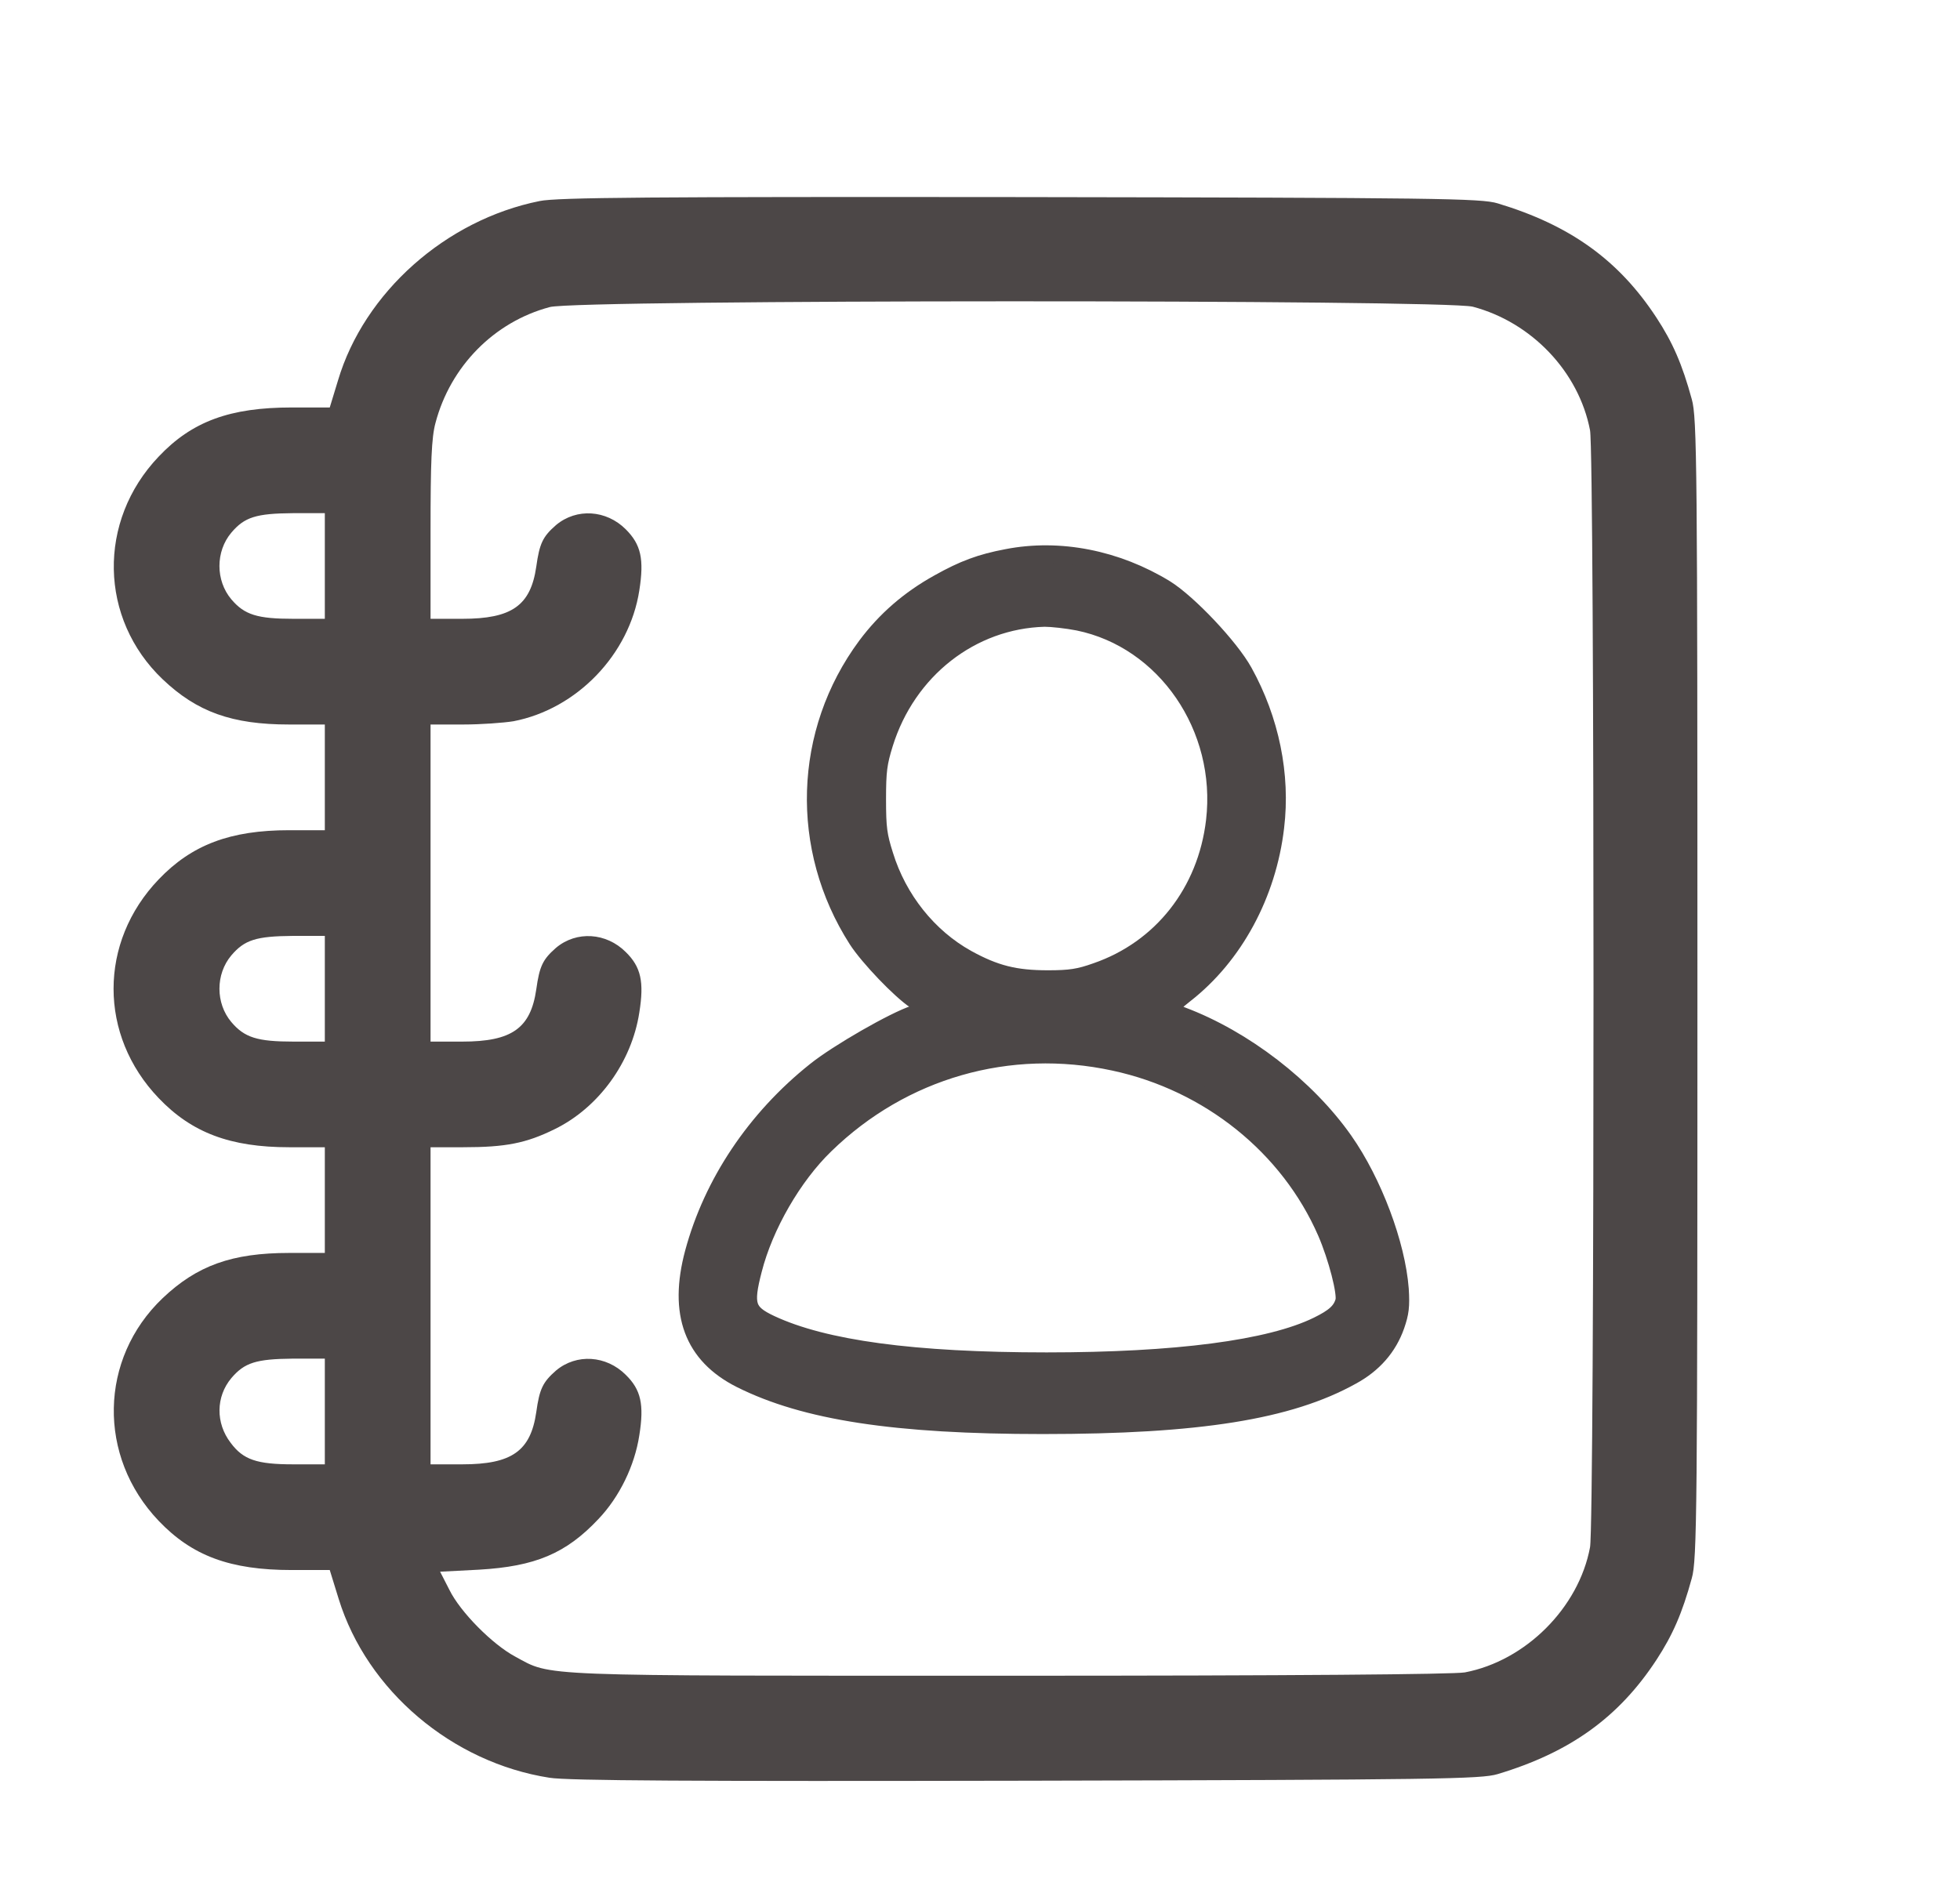 <svg width="33" height="32" viewBox="0 0 33 32" fill="none" xmlns="http://www.w3.org/2000/svg">
<path d="M9.084 3.386C7.505 3.703 6.131 4.926 5.691 6.406L5.552 6.862H4.913C3.873 6.862 3.233 7.095 2.671 7.69C1.637 8.775 1.67 10.421 2.738 11.439C3.317 11.99 3.906 12.201 4.868 12.201H5.469V13.091V13.981H4.868C3.878 13.981 3.228 14.226 2.671 14.81C1.659 15.867 1.659 17.435 2.671 18.492C3.228 19.076 3.878 19.32 4.868 19.32H5.469V20.21V21.1H4.868C3.906 21.1 3.317 21.312 2.738 21.862C1.67 22.88 1.637 24.526 2.671 25.611C3.233 26.201 3.873 26.44 4.913 26.44H5.552L5.703 26.929C6.181 28.47 7.61 29.682 9.251 29.938C9.557 29.988 11.671 29.999 17.288 29.988C24.213 29.972 24.936 29.96 25.214 29.877C26.437 29.51 27.255 28.92 27.889 27.953C28.162 27.535 28.323 27.168 28.484 26.579C28.573 26.273 28.579 25.439 28.579 16.651C28.579 7.863 28.573 7.029 28.484 6.723C28.323 6.133 28.162 5.766 27.889 5.349C27.255 4.381 26.437 3.792 25.214 3.424C24.936 3.341 24.218 3.33 17.177 3.319C11.003 3.313 9.373 3.324 9.084 3.386ZM24.797 5.165C25.787 5.427 26.582 6.261 26.771 7.246C26.849 7.652 26.849 25.639 26.771 26.056C26.582 27.074 25.687 27.969 24.663 28.164C24.468 28.197 21.771 28.22 16.988 28.22C8.923 28.22 9.301 28.236 8.673 27.897C8.289 27.691 7.749 27.146 7.566 26.773L7.41 26.468L8.066 26.434C9.012 26.379 9.529 26.162 10.074 25.583C10.43 25.21 10.686 24.682 10.764 24.171C10.847 23.653 10.792 23.403 10.536 23.153C10.208 22.825 9.707 22.791 9.362 23.08C9.14 23.275 9.084 23.386 9.029 23.781C8.934 24.437 8.617 24.66 7.783 24.66H7.249V21.99V19.32H7.799C8.511 19.32 8.856 19.254 9.34 19.015C10.08 18.653 10.636 17.886 10.764 17.051C10.847 16.534 10.792 16.284 10.536 16.033C10.208 15.705 9.707 15.672 9.362 15.961C9.14 16.156 9.084 16.267 9.029 16.662C8.934 17.318 8.617 17.541 7.783 17.541H7.249V14.871V12.201H7.799C8.1 12.201 8.478 12.173 8.645 12.146C9.713 11.94 10.597 11.022 10.764 9.943C10.847 9.415 10.792 9.17 10.536 8.914C10.208 8.586 9.707 8.553 9.362 8.842C9.14 9.036 9.084 9.148 9.029 9.543C8.934 10.199 8.617 10.421 7.783 10.421H7.249V8.931C7.249 7.791 7.265 7.368 7.332 7.123C7.582 6.172 8.317 5.421 9.257 5.171C9.724 5.043 24.318 5.043 24.797 5.165ZM5.469 9.531V10.421H4.941C4.334 10.421 4.117 10.355 3.895 10.093C3.628 9.776 3.628 9.287 3.895 8.97C4.117 8.708 4.312 8.647 4.929 8.642H5.469V9.531ZM5.469 16.651V17.541H4.941C4.334 17.541 4.117 17.474 3.895 17.212C3.628 16.895 3.628 16.406 3.895 16.089C4.117 15.828 4.312 15.766 4.929 15.761H5.469V16.651ZM5.469 23.77V24.66H4.935C4.323 24.66 4.095 24.582 3.884 24.298C3.628 23.965 3.634 23.52 3.895 23.208C4.117 22.947 4.312 22.886 4.929 22.88H5.469V23.77Z" fill="#4C4747"/>
<path d="M16.954 9.396C16.51 9.48 16.224 9.587 15.806 9.821C15.309 10.097 14.913 10.442 14.588 10.877C13.51 12.331 13.449 14.284 14.434 15.822C14.623 16.116 15.168 16.686 15.415 16.845C15.503 16.901 15.577 16.966 15.577 16.985C15.577 17.004 15.494 17.046 15.397 17.079C15.063 17.186 14.108 17.733 13.73 18.037C12.723 18.84 11.997 19.925 11.681 21.098C11.408 22.117 11.667 22.818 12.472 23.224C13.554 23.766 15.067 24 17.557 24C20.174 24 21.704 23.757 22.76 23.168C23.12 22.972 23.371 22.687 23.499 22.322C23.573 22.107 23.587 22 23.569 21.71C23.512 20.958 23.12 19.911 22.628 19.21C21.994 18.308 20.943 17.499 19.901 17.107C19.773 17.055 19.668 17.004 19.668 16.99C19.668 16.976 19.795 16.864 19.949 16.742C20.776 16.097 21.339 15.06 21.471 13.929C21.577 13.05 21.387 12.125 20.939 11.316C20.706 10.896 20.011 10.162 19.624 9.919C18.801 9.414 17.838 9.223 16.954 9.396ZM18.155 10.47C19.624 10.77 20.64 12.251 20.455 13.826C20.314 15.027 19.558 15.985 18.458 16.364C18.172 16.466 18.018 16.49 17.645 16.49C17.09 16.49 16.752 16.406 16.277 16.144C15.63 15.784 15.12 15.149 14.891 14.405C14.786 14.074 14.768 13.947 14.768 13.461C14.768 12.98 14.786 12.849 14.887 12.522C15.274 11.279 16.351 10.438 17.587 10.405C17.71 10.405 17.966 10.433 18.155 10.47ZM18.762 17.883C20.363 18.228 21.704 19.308 22.333 20.752C22.513 21.168 22.672 21.78 22.632 21.916C22.584 22.084 22.469 22.187 22.183 22.327C21.379 22.72 19.795 22.925 17.622 22.925C15.375 22.925 13.875 22.72 12.974 22.299C12.565 22.107 12.525 21.976 12.679 21.383C12.868 20.64 13.352 19.803 13.893 19.28C15.195 18.013 16.989 17.499 18.762 17.883Z" fill="#4C4747" stroke="#4C4747" stroke-width="0.3"/>
</svg>
